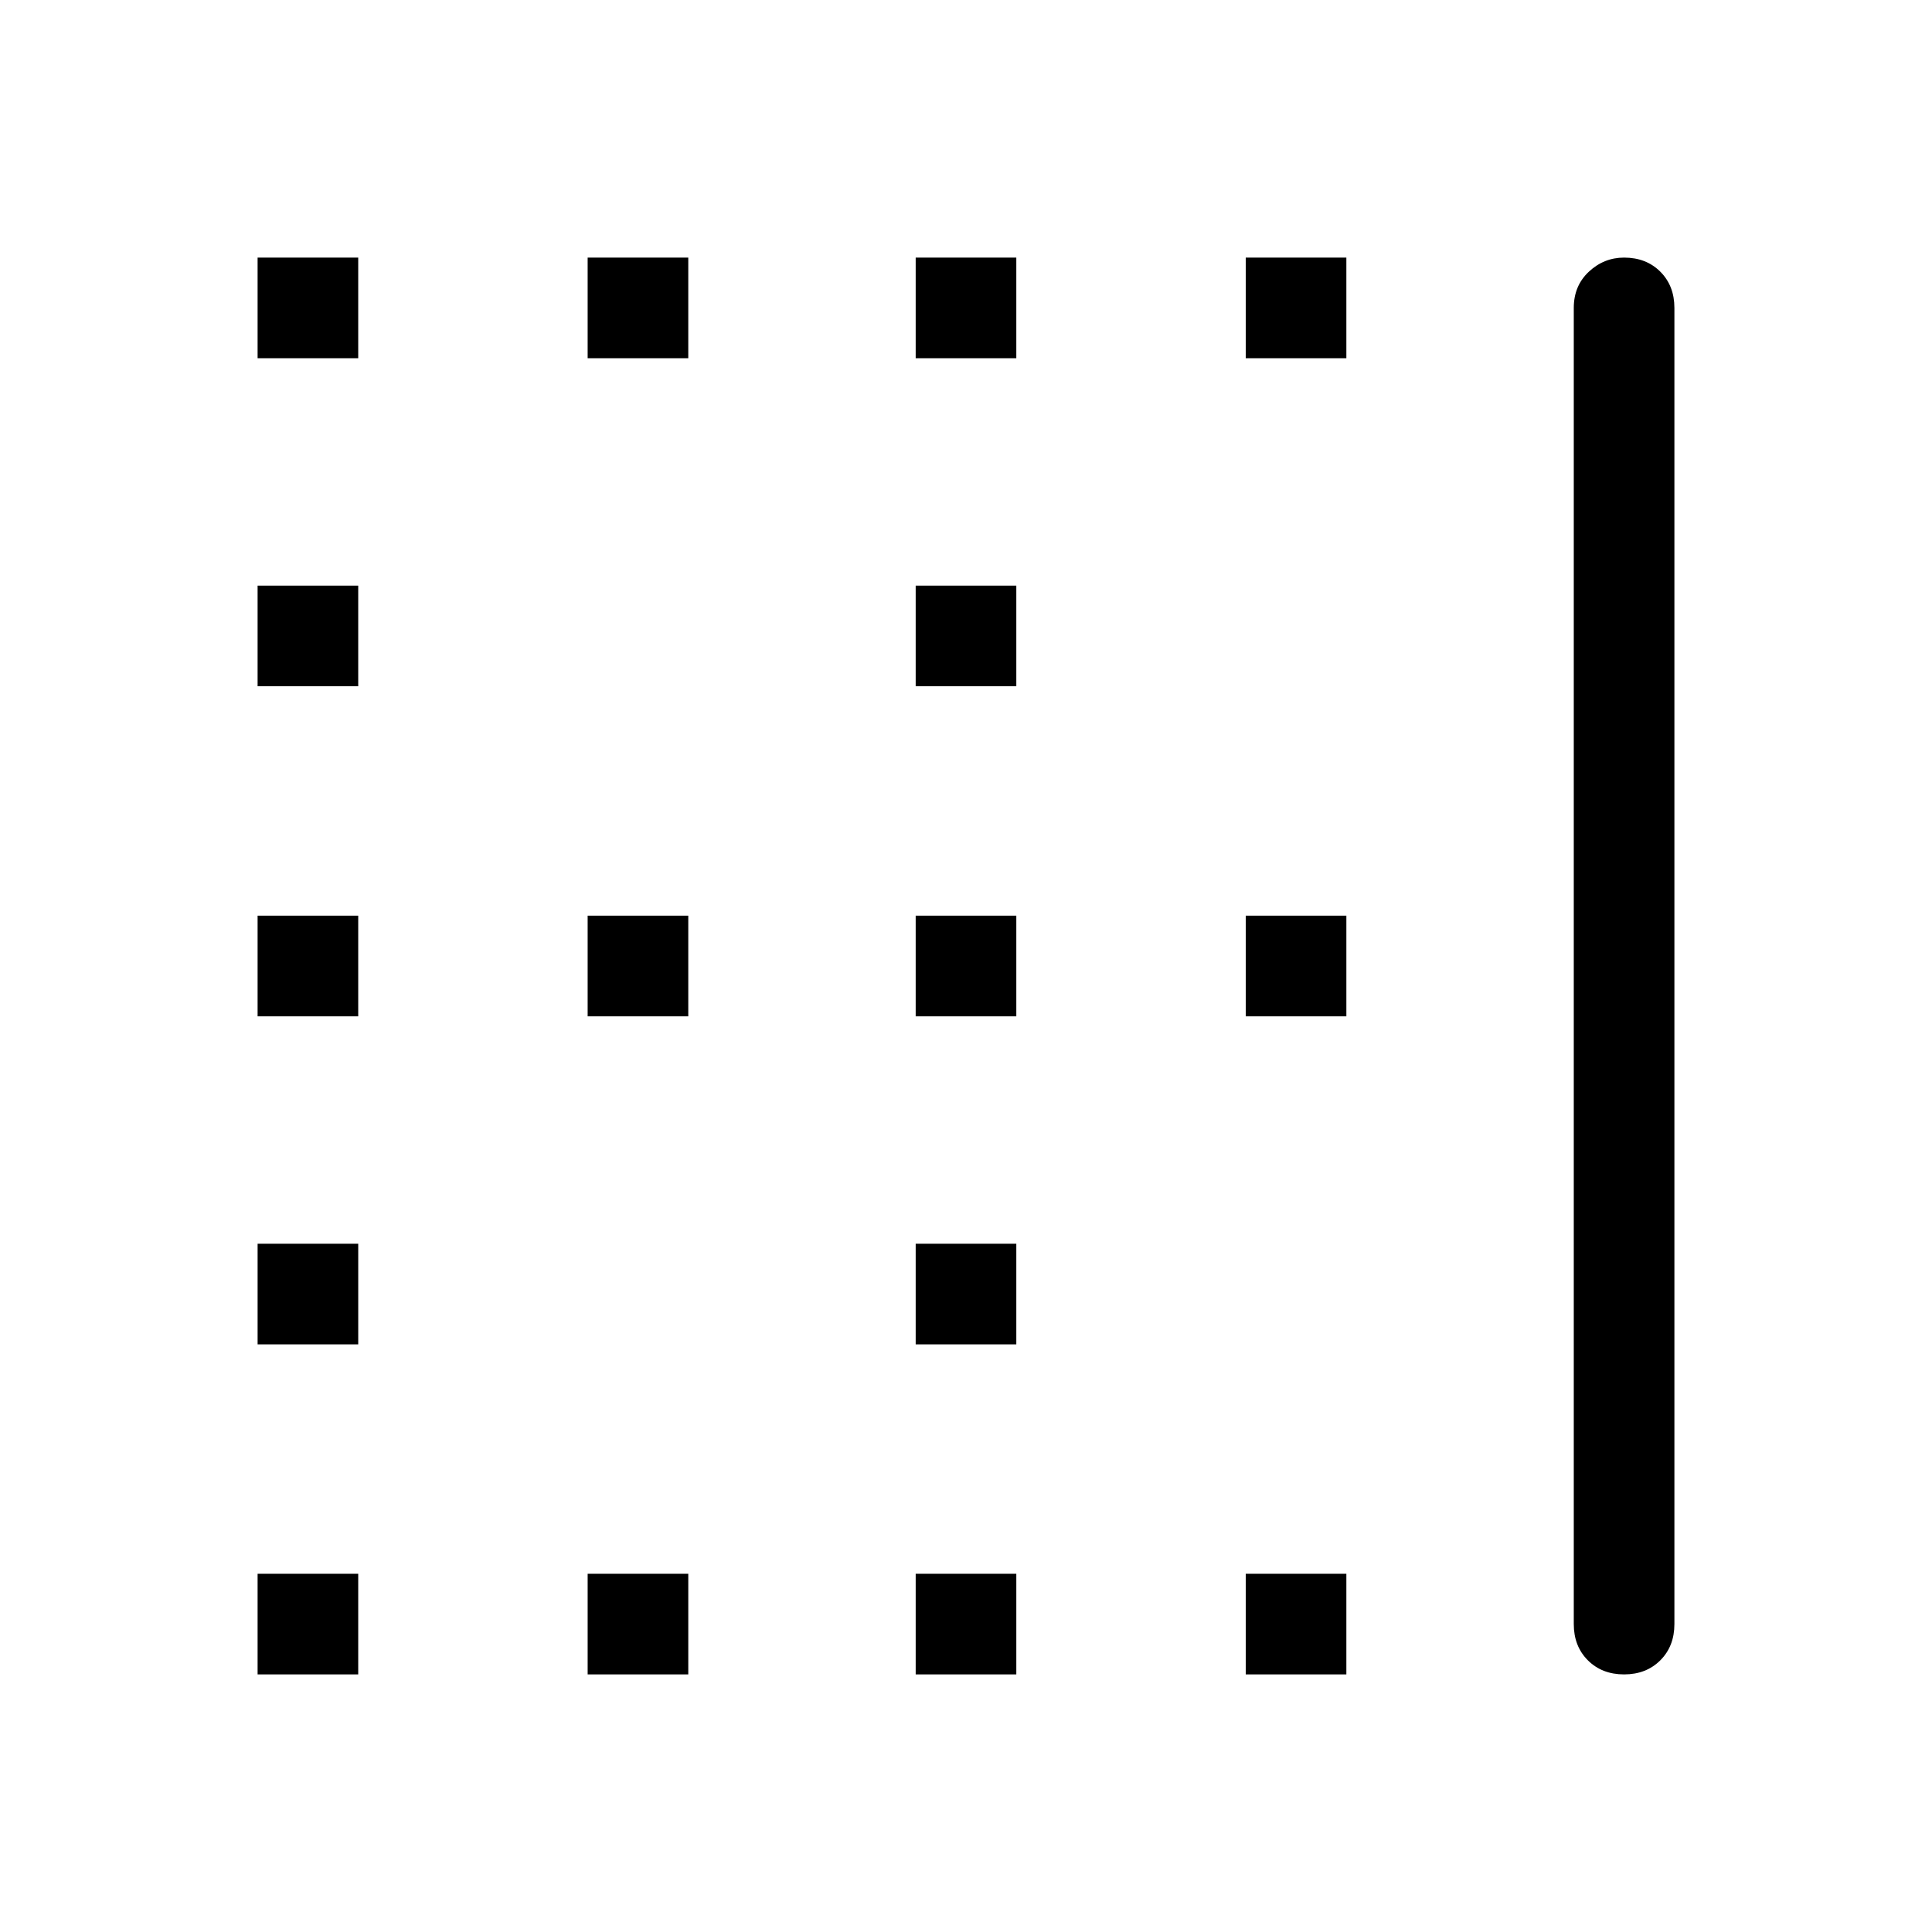 <svg xmlns="http://www.w3.org/2000/svg" width="48" height="48"><path d="M6.4 17.05v-2.5h2.5v2.5zm16.35 0v-2.5h2.5v2.5zm0 8.2v-2.5h2.5v2.5zm-16.35 0v-2.5h2.5v2.5zM14.6 8.9V6.4h2.5v2.5zm-8.2 0V6.4h2.5v2.5zm16.35 0V6.4h2.5v2.5zm8.2 0V6.4h2.5v2.5zM14.6 25.25v-2.5h2.5v2.5zM30.95 41.6v-2.5h2.5v2.5zm-8.2 0v-2.5h2.5v2.5zm17.6 0q-.55 0-.9-.35t-.35-.9V7.65q0-.55.375-.9t.875-.35q.55 0 .9.35t.35.9v32.7q0 .55-.35.9t-.9.35zm-25.75 0v-2.5h2.5v2.5zm-8.2-8.2v-2.5h2.5v2.5zm24.55-8.15v-2.5h2.5v2.5zM6.4 41.6v-2.5h2.5v2.5zm16.35-8.2v-2.5h2.5v2.5z"/></svg>